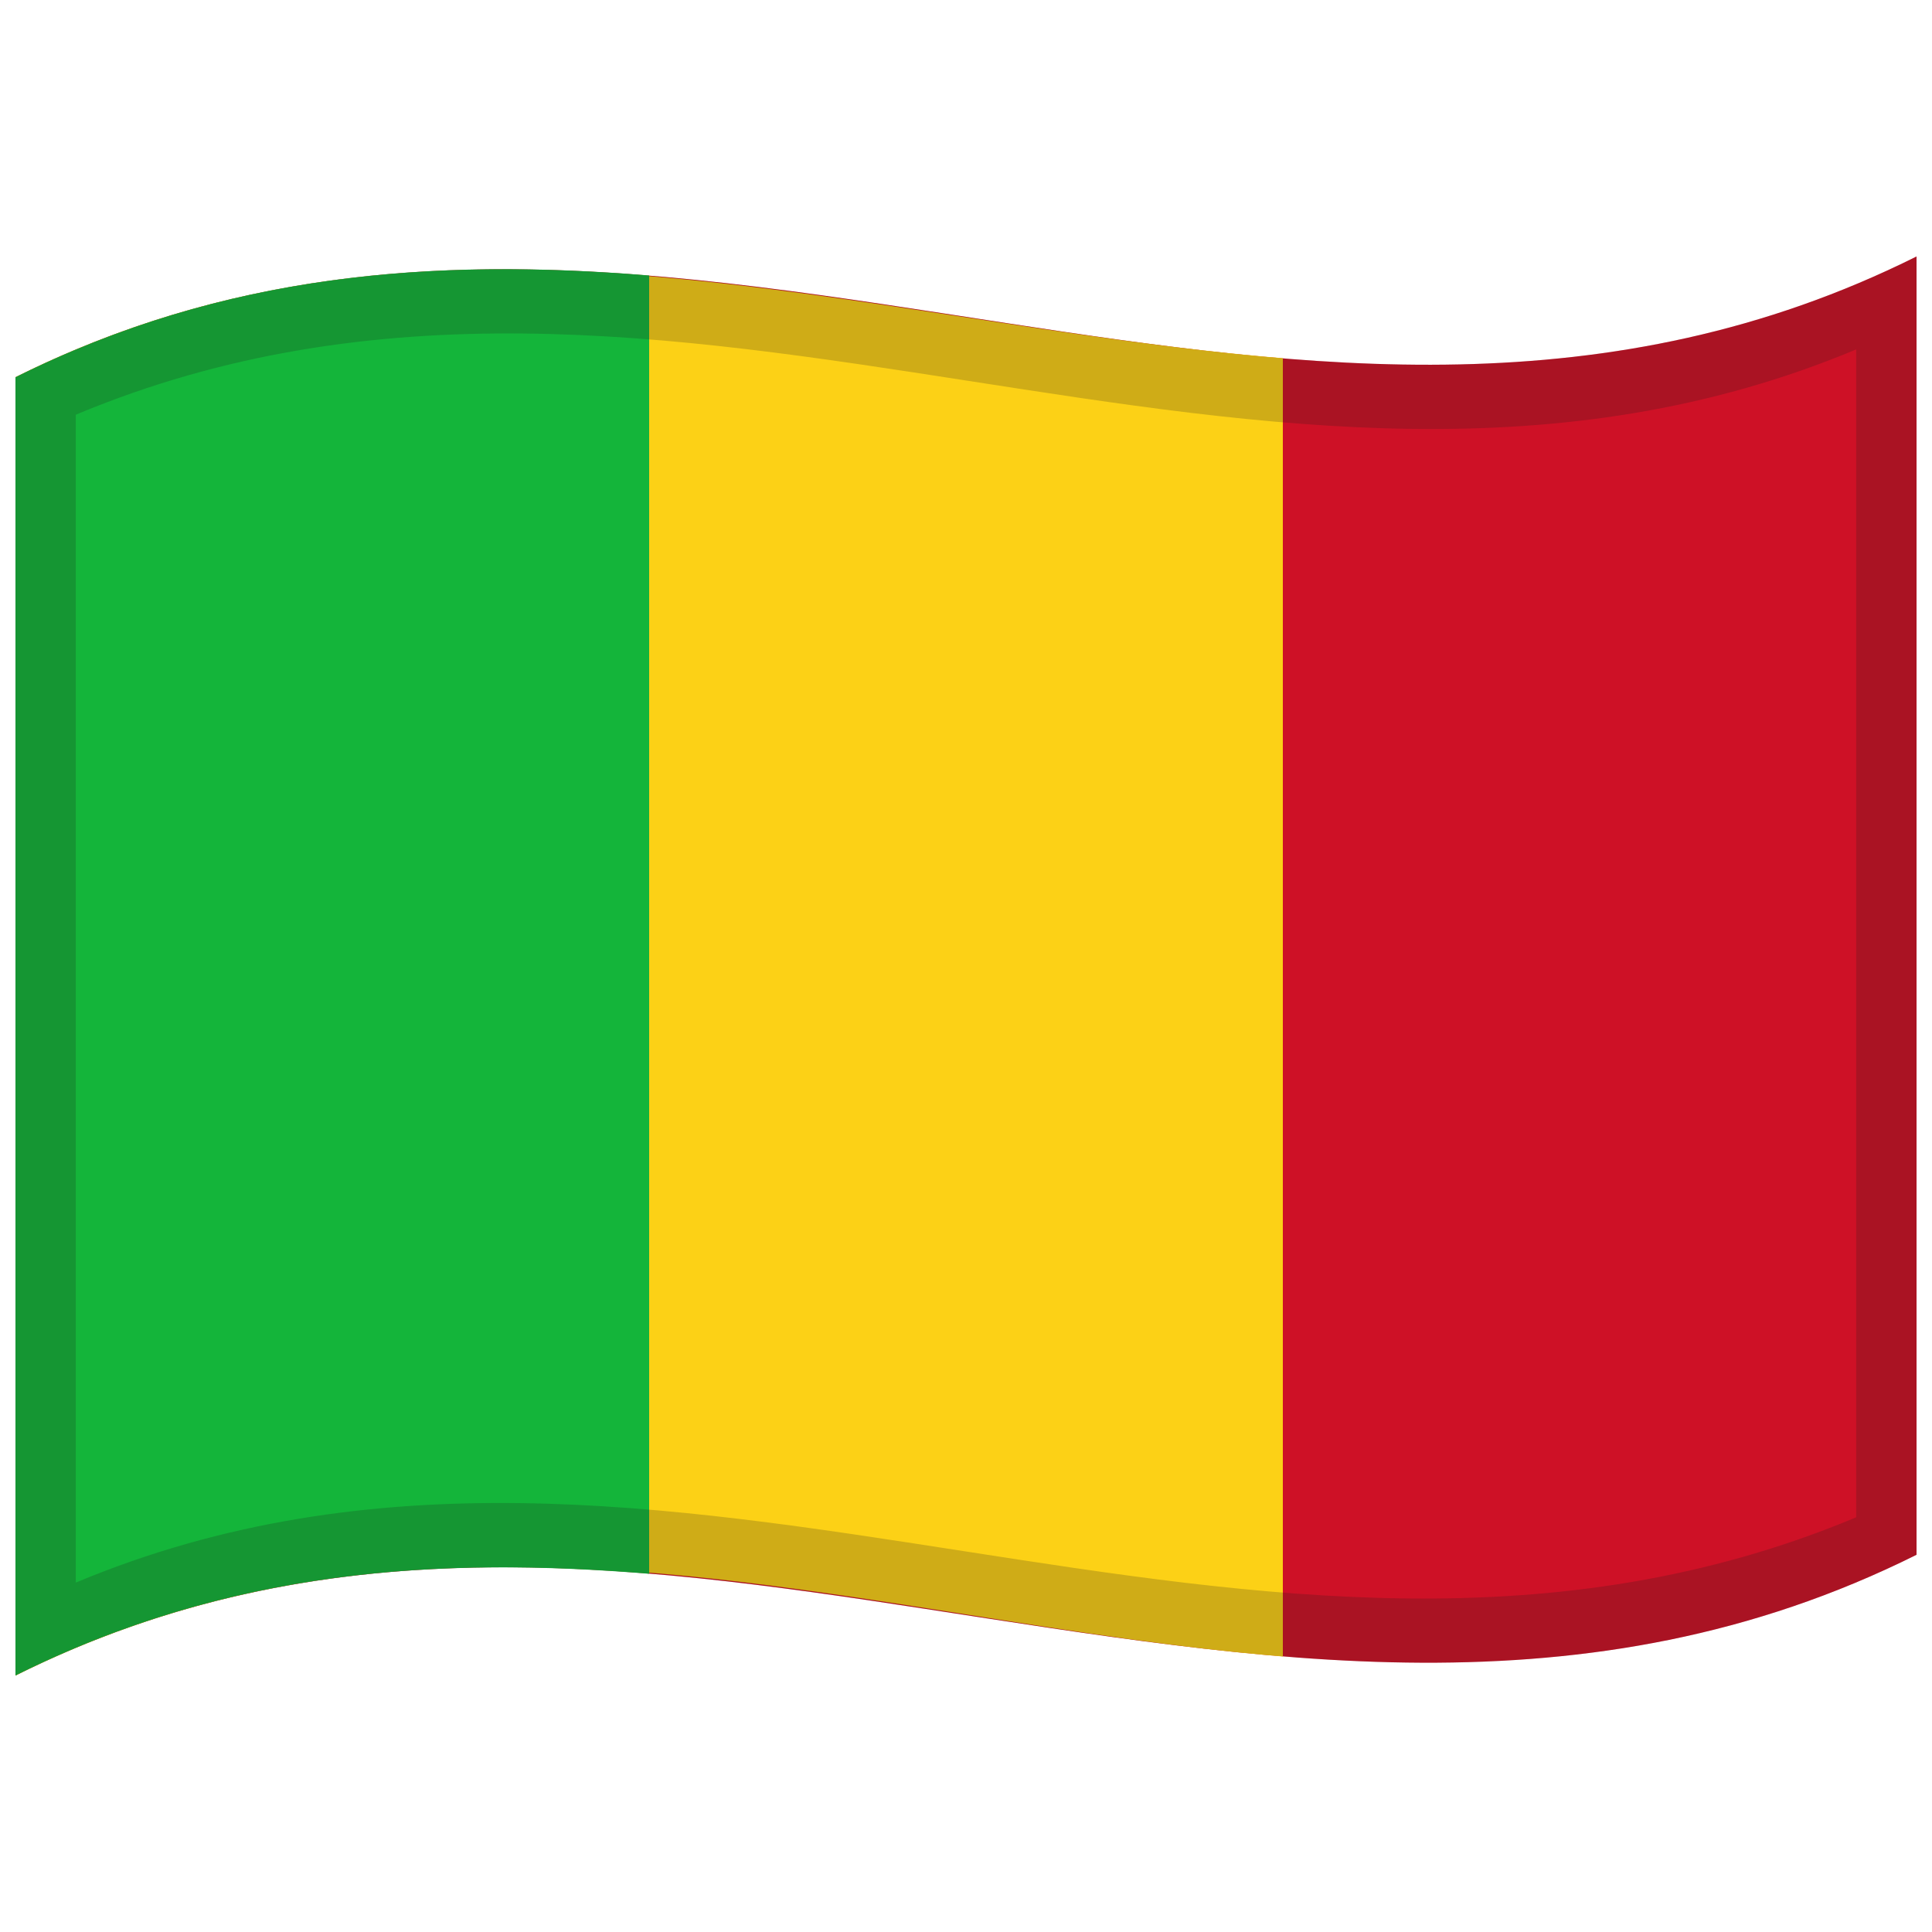 <svg viewBox="0 0 1000 1000" xmlns="http://www.w3.org/2000/svg">
  <defs/>
  <path d="M8,195.25 C178.83,110.03 349.03,140.83 521.26,167.28 C676.47,191.12 833.42,211.85 992,132.75 L992,804.75 C821.17,889.97 650.97,859.17 478.74,832.72 C323.53,808.88 166.58,788.15 8,867.25 L8,195.25" fill="#CE1126"/>
  <path d="M8,195.25 C225.32,86.83 440.27,166.96 664,185.41 L664,857.41 C448.6,839.65 229.72,756.65 8,867.25 L8,195.25" fill="#FCD116"/>
  <path d="M8,195.25 C116.32,141.21 224.41,133.48 336,142.59 L336,814.59 C227.91,805.77 119.34,811.71 8,867.25 L8,195.25" fill="#14B53A"/>
  <path d="M8,195.25 C178.83,110.03 349.03,140.83 521.26,167.28 C676.47,191.12 833.42,211.85 992,132.75 L992,804.75 C821.17,889.97 650.97,859.17 478.74,832.72 C323.53,808.88 166.58,788.15 8,867.25 L8,195.25 M39.25,214.64 L39.25,819.14 C345.81,690.88 650.43,915.18 960.75,785.36 L960.75,180.86 C654.19,309.12 349.57,84.82 39.25,214.64" fill="#1A1A1A" opacity="0.2"/>
</svg>